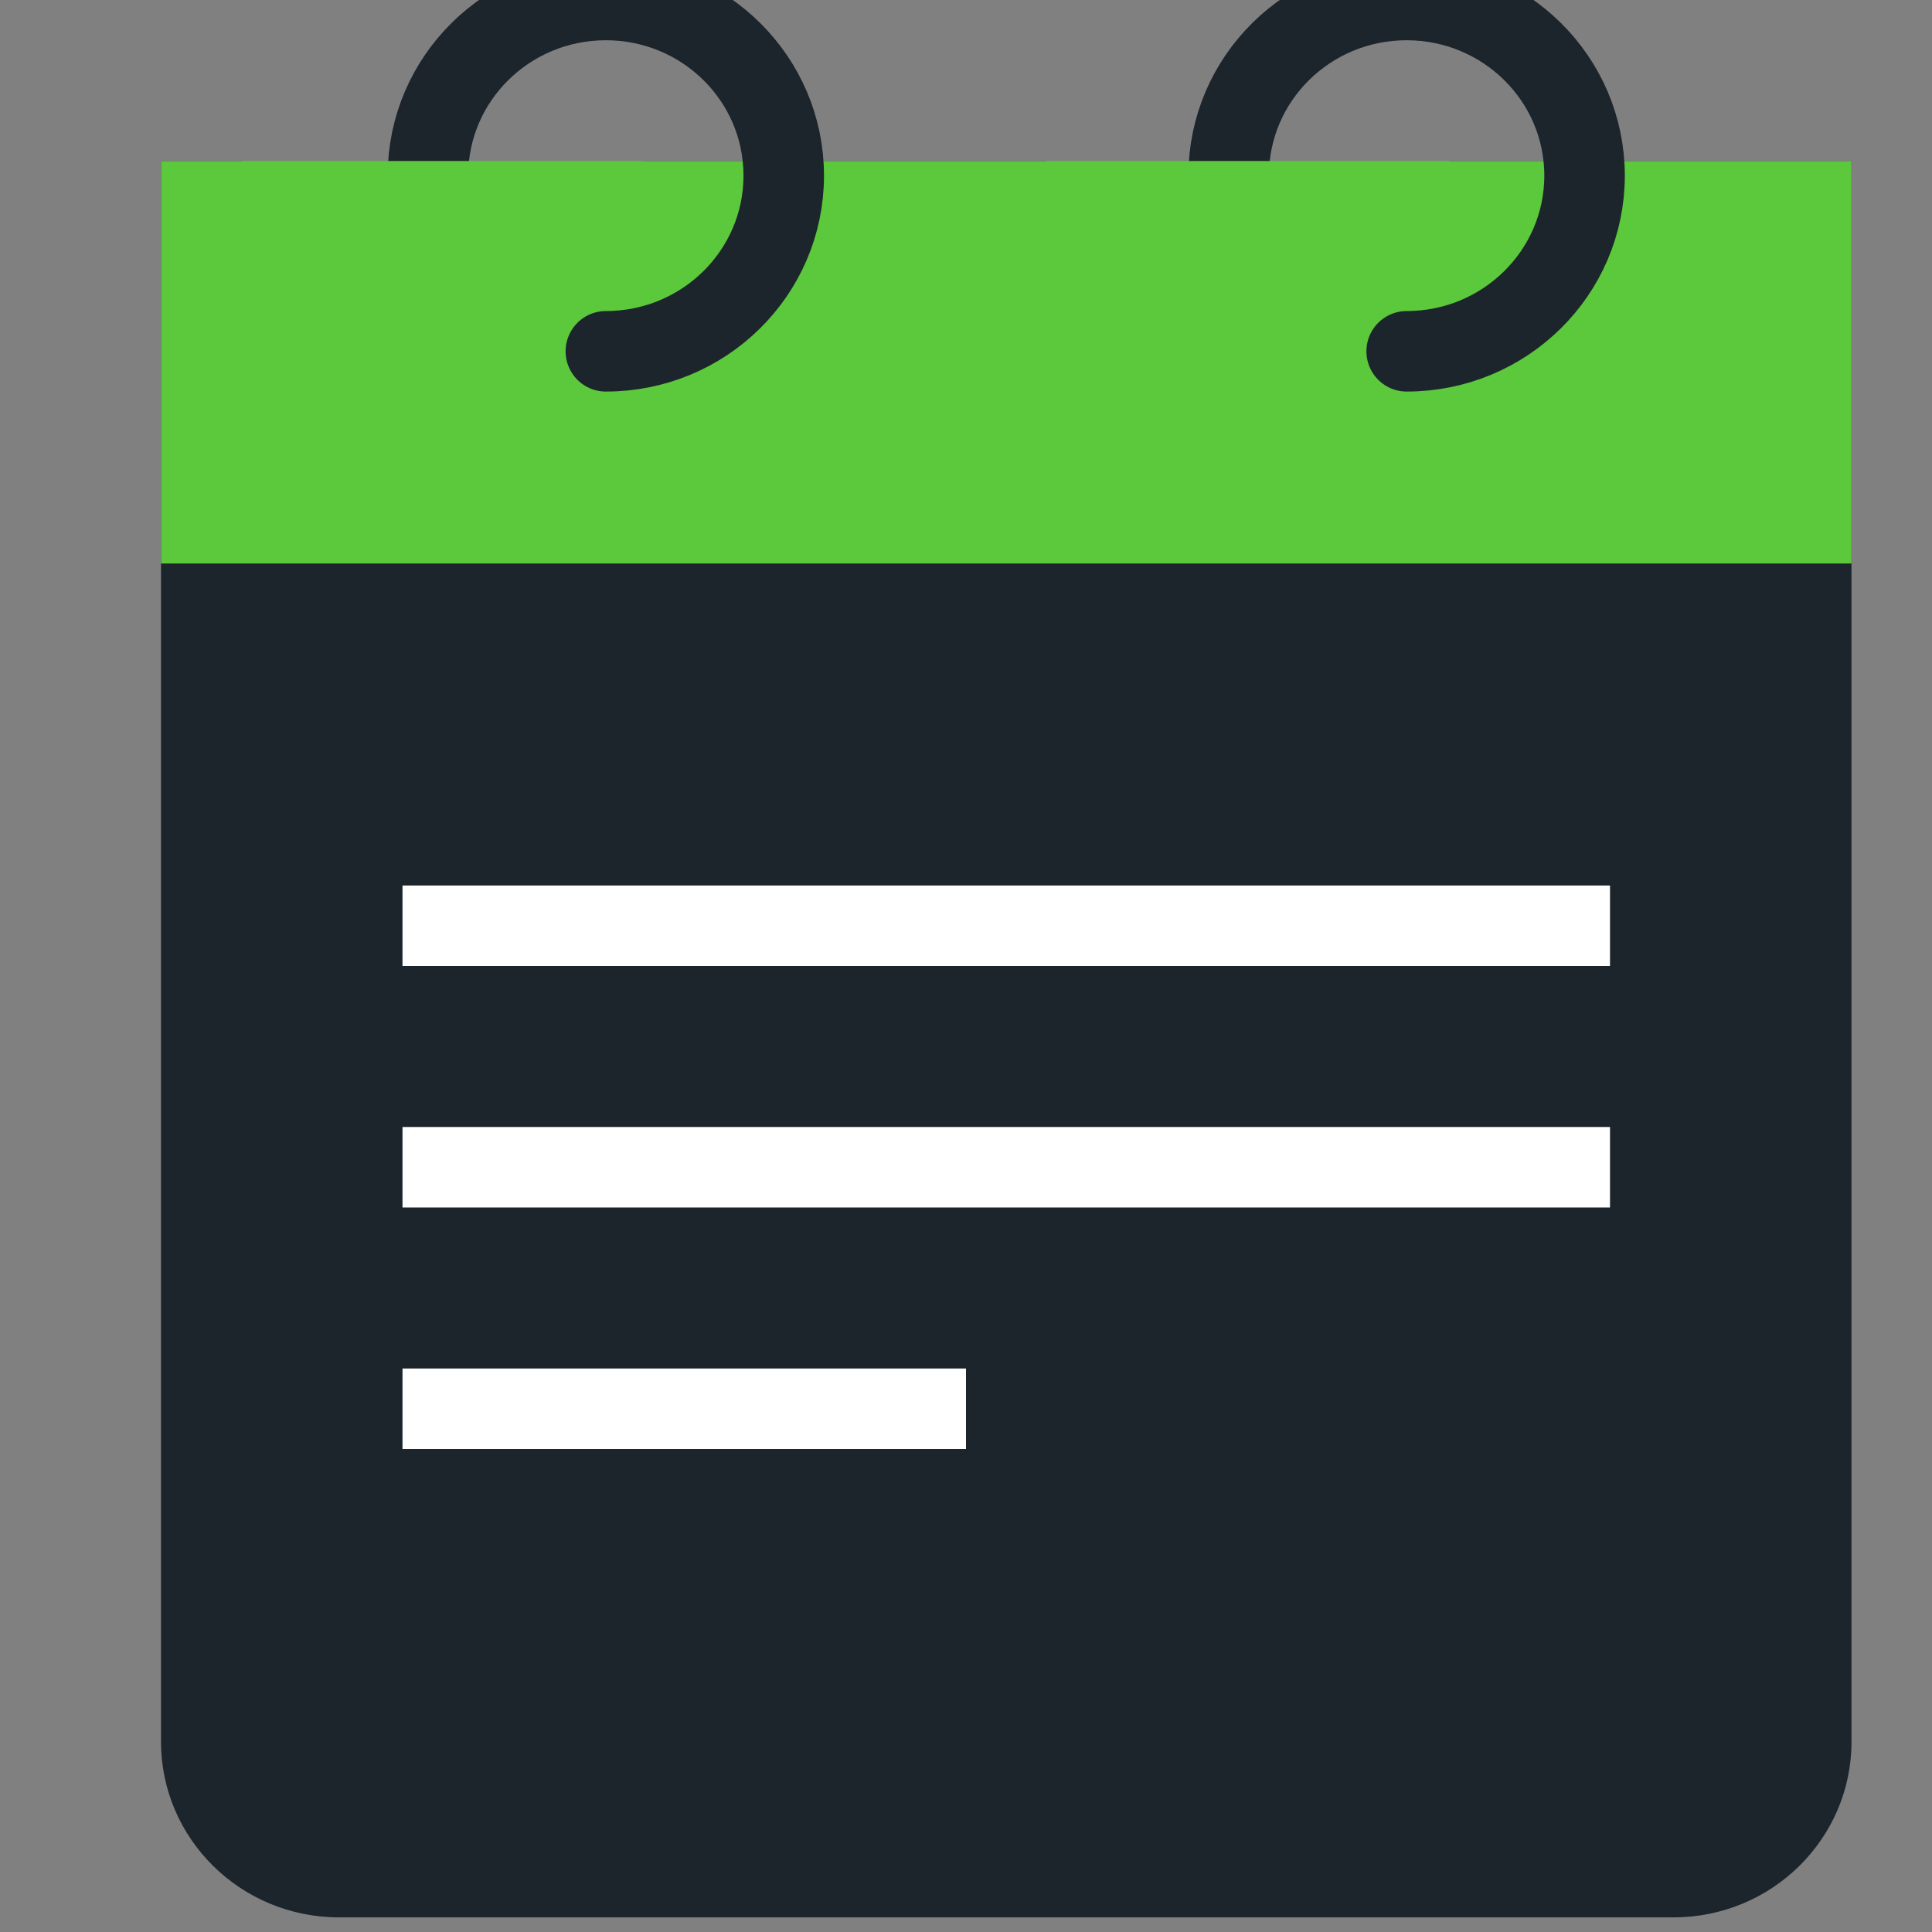 <svg xmlns="http://www.w3.org/2000/svg" width="24" height="24" viewBox="0 0 24 24"><rect x="0" y="0" width="24" height="24" fill="#808080" stroke="none"/><g fill="none"><path fill="#1C242C" d="M23 21.636c0 1.205-.99 2.182-2.21 2.182h-16.58c-1.22 0-2.21-.977-2.21-2.182v-19.636h21v19.636z"/><path fill="#5CC83B" d="M2 2h21v5h-21z"/><path stroke="#1C242C" stroke-linecap="round" stroke-linejoin="round" d="M5.316 2.182c0-1.206.99-2.182 2.21-2.182 1.221 0 2.21.976 2.21 2.182 0 1.205-.989 2.182-2.21 2.182m7.737-2.182c0-1.206.99-2.182 2.21-2.182 1.221 0 2.211.976 2.211 2.182 0 1.205-.99 2.182-2.21 2.182"/><path fill="#5CC83B" d="M3 2h5v1h-5zm10 0h5v1h-5z"/><path fill="#FFF" d="M5 11h15v1h-15zm0 3h15v1h-15zm0 3h7v1h-7z"/></g></svg>